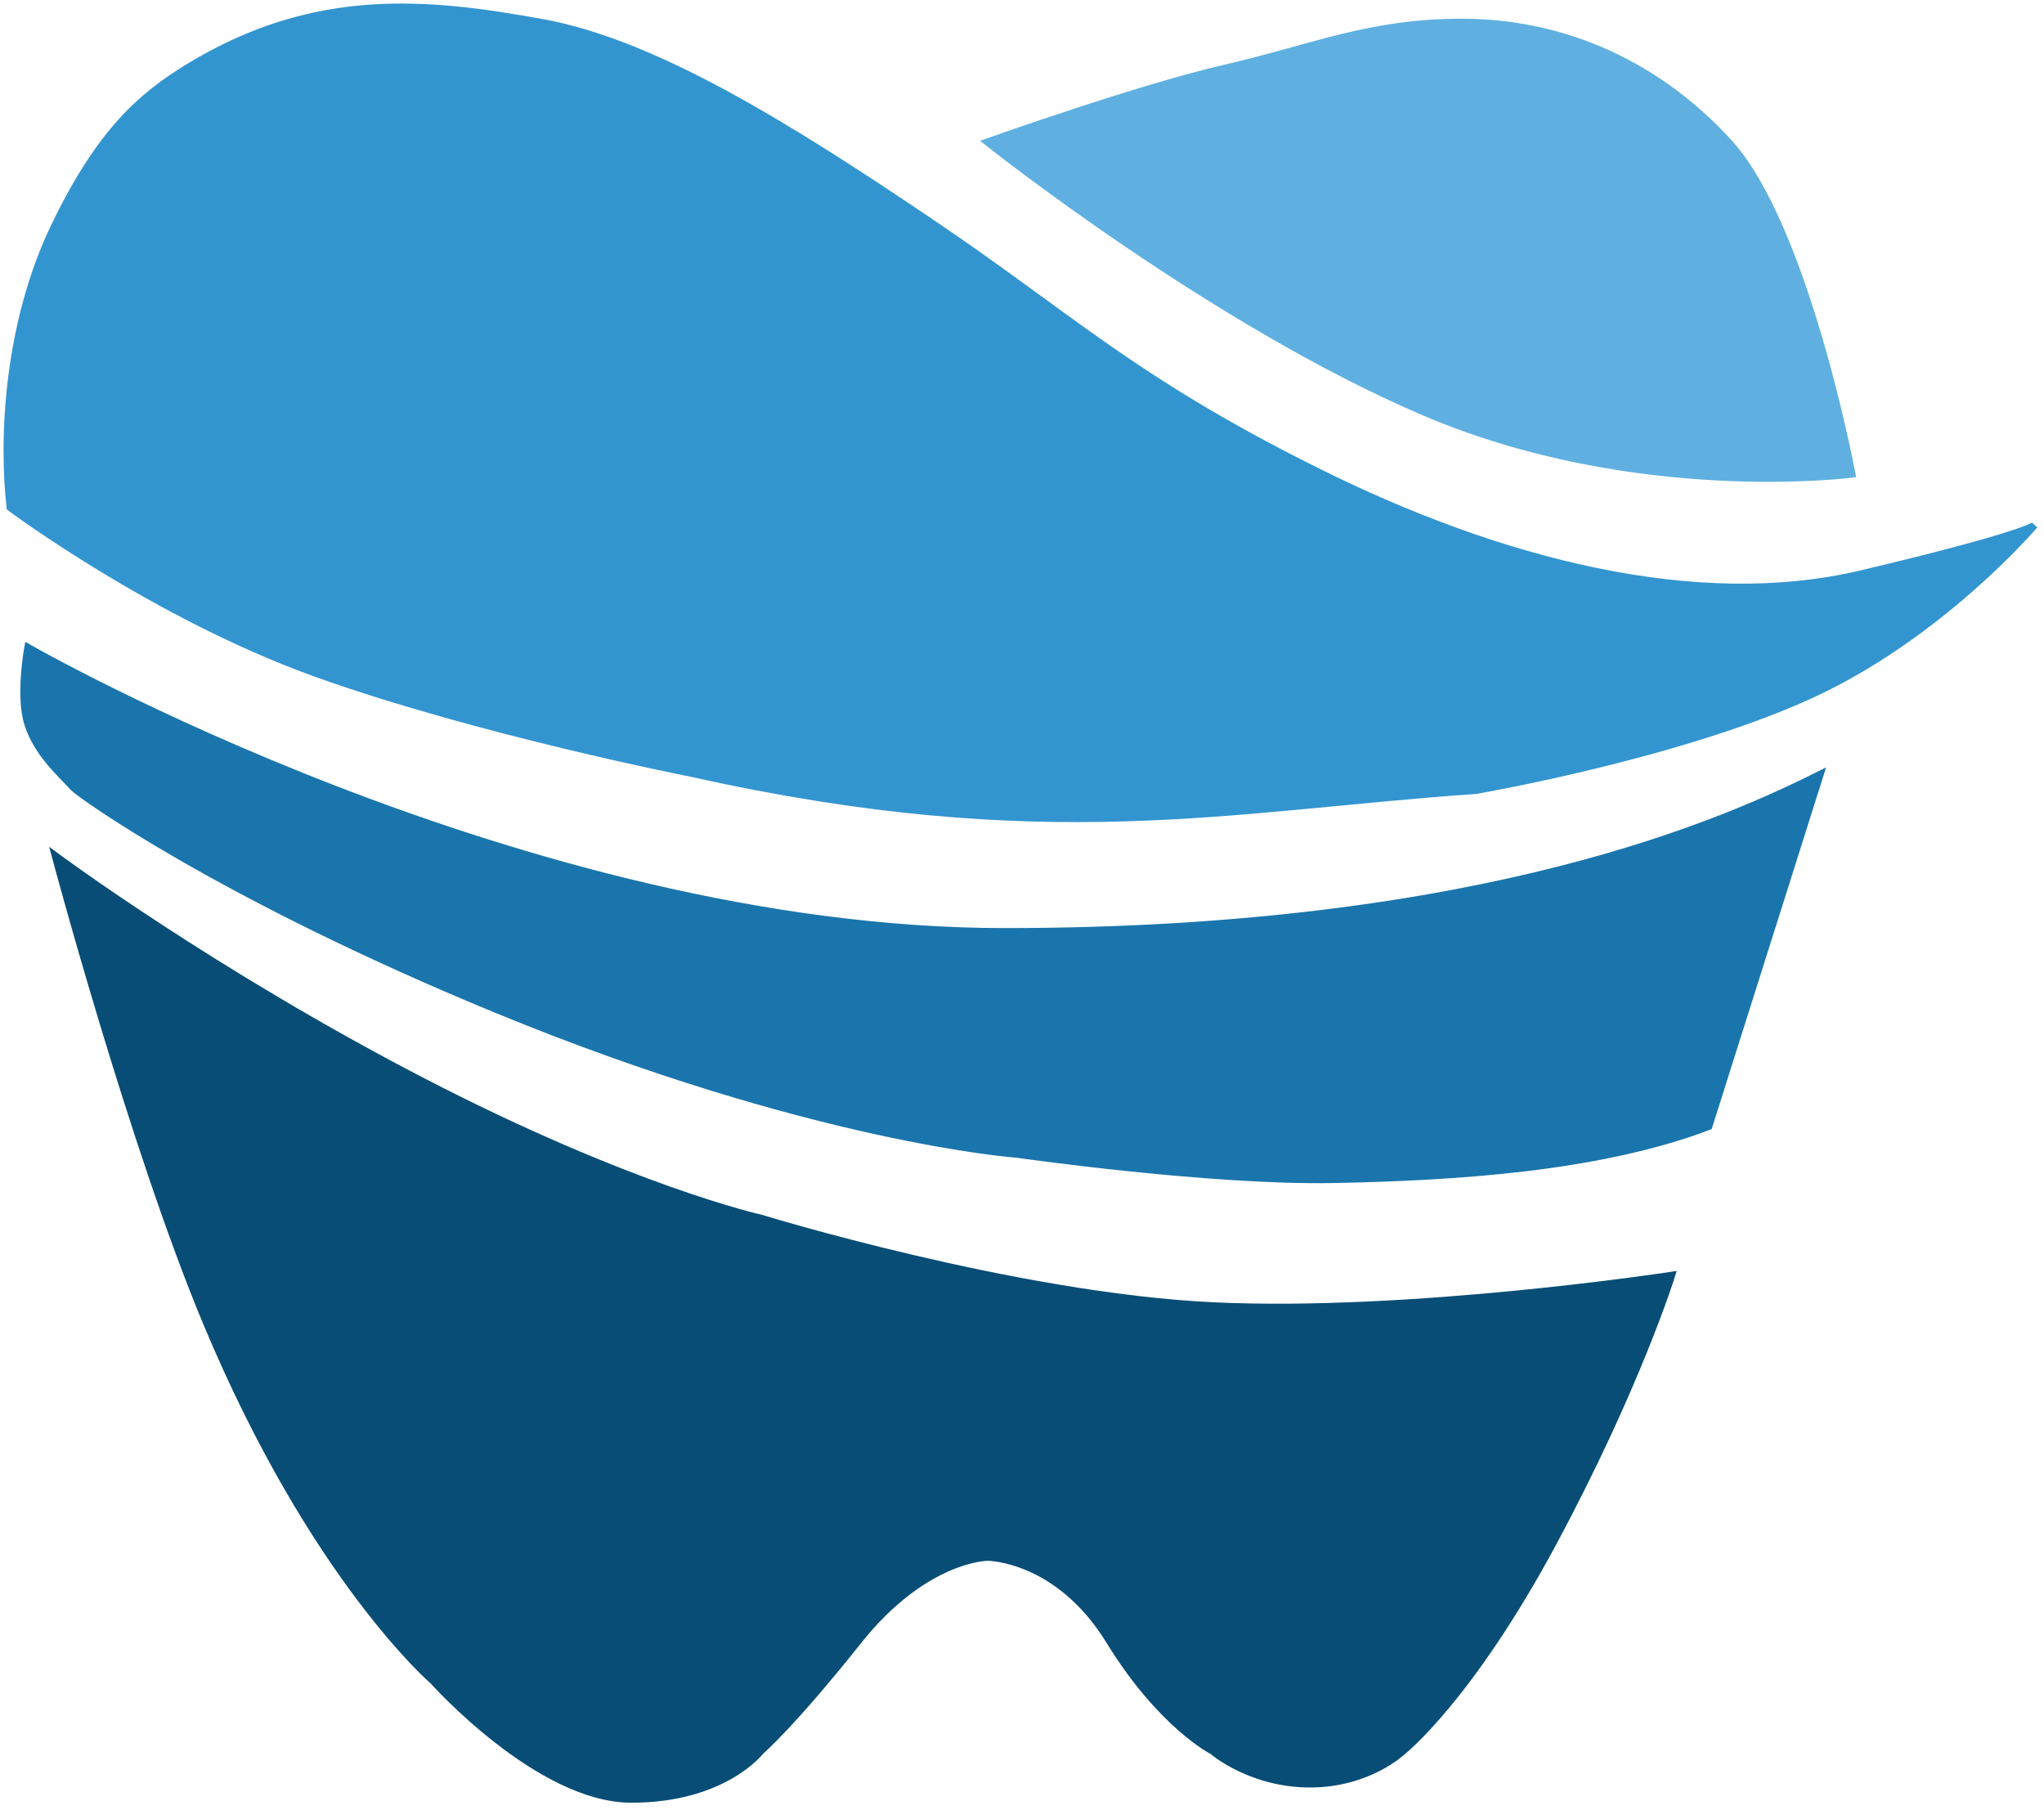 <svg width="288" height="255" viewBox="0 0 288 255" fill="none" xmlns="http://www.w3.org/2000/svg">
<path d="M243.526 20.01C254.433 31.885 260.937 66.807 260.937 66.807C260.937 66.807 230.494 70.777 200.747 58.102C171 45.426 139.115 20.01 139.115 20.01C139.115 20.01 160.373 12.429 172.642 9.602C184.911 6.774 192.891 3.135 205.97 3.135C219.05 3.135 232.62 8.135 243.526 20.01Z" fill="#5FB0E1" stroke="#5FB0E1"/>
<path d="M76.369 3.176C60.422 0.305 44.501 -1.46 26.595 9.452C19.822 13.579 14.089 18.63 7.724 31.796C1.036 45.63 0.318 61.789 1.423 71.516C1.423 71.516 21.805 86.73 44.578 94.901C67.351 103.071 97.577 108.999 97.577 108.999C147.445 120.095 173.351 113.76 207.944 111.379C207.944 111.379 235.657 106.626 254.44 98.233C273.224 89.84 286.679 73.987 286.679 73.987C286.679 73.987 285.431 75.378 262.262 80.866C239.092 86.354 211.411 79.316 185.438 66.367C159.464 53.417 150.931 44.68 131.12 31.309C111.308 17.938 92.316 6.047 76.369 3.176Z" fill="#3395D0" stroke="#3395D0"/>
<path d="M141.581 131.278C73.611 131.278 3.929 91.23 3.929 91.23C3.929 91.23 2.656 97.999 3.929 102.014C5.234 106.135 8.51 108.974 10.378 111.009C11.245 111.954 31.187 126.274 69.836 142.199C114.532 160.616 143.383 162.653 143.383 162.653C143.383 162.653 170.519 166.545 187.991 166.203C204.712 165.875 225.132 164.661 240.768 158.729L256.466 109.113C243.907 115.393 209.552 131.278 141.581 131.278Z" fill="#1A75AC" stroke="#1A75AC"/>
<path d="M29.113 186.42C18.691 161.483 7.782 120.582 7.782 120.582C7.782 120.582 29.918 137.029 59.445 152.33C88.972 167.63 107.194 171.657 107.194 171.657C107.194 171.657 142.926 182.662 170.845 184.004C198.763 185.346 235.534 179.709 235.534 179.709C235.534 179.709 230.702 195.278 218.891 217.289C207.08 239.3 197.685 246.74 197.685 246.74C197.685 246.74 192.891 251.398 184.532 251.38C176.174 251.361 170.845 246.74 170.845 246.74C170.845 246.74 163.595 243.058 156.348 231.248C149.1 219.437 139.168 219.437 139.168 219.437C139.168 219.437 130.31 219.437 120.915 231.248C111.52 243.058 107.194 246.74 107.194 246.74C107.194 246.74 102.049 253.527 88.972 253.527C75.895 253.527 61.055 236.885 61.055 236.885C61.055 236.885 44.145 222.389 29.113 186.42Z" fill="#084D76" stroke="#084D76"/>
</svg>
